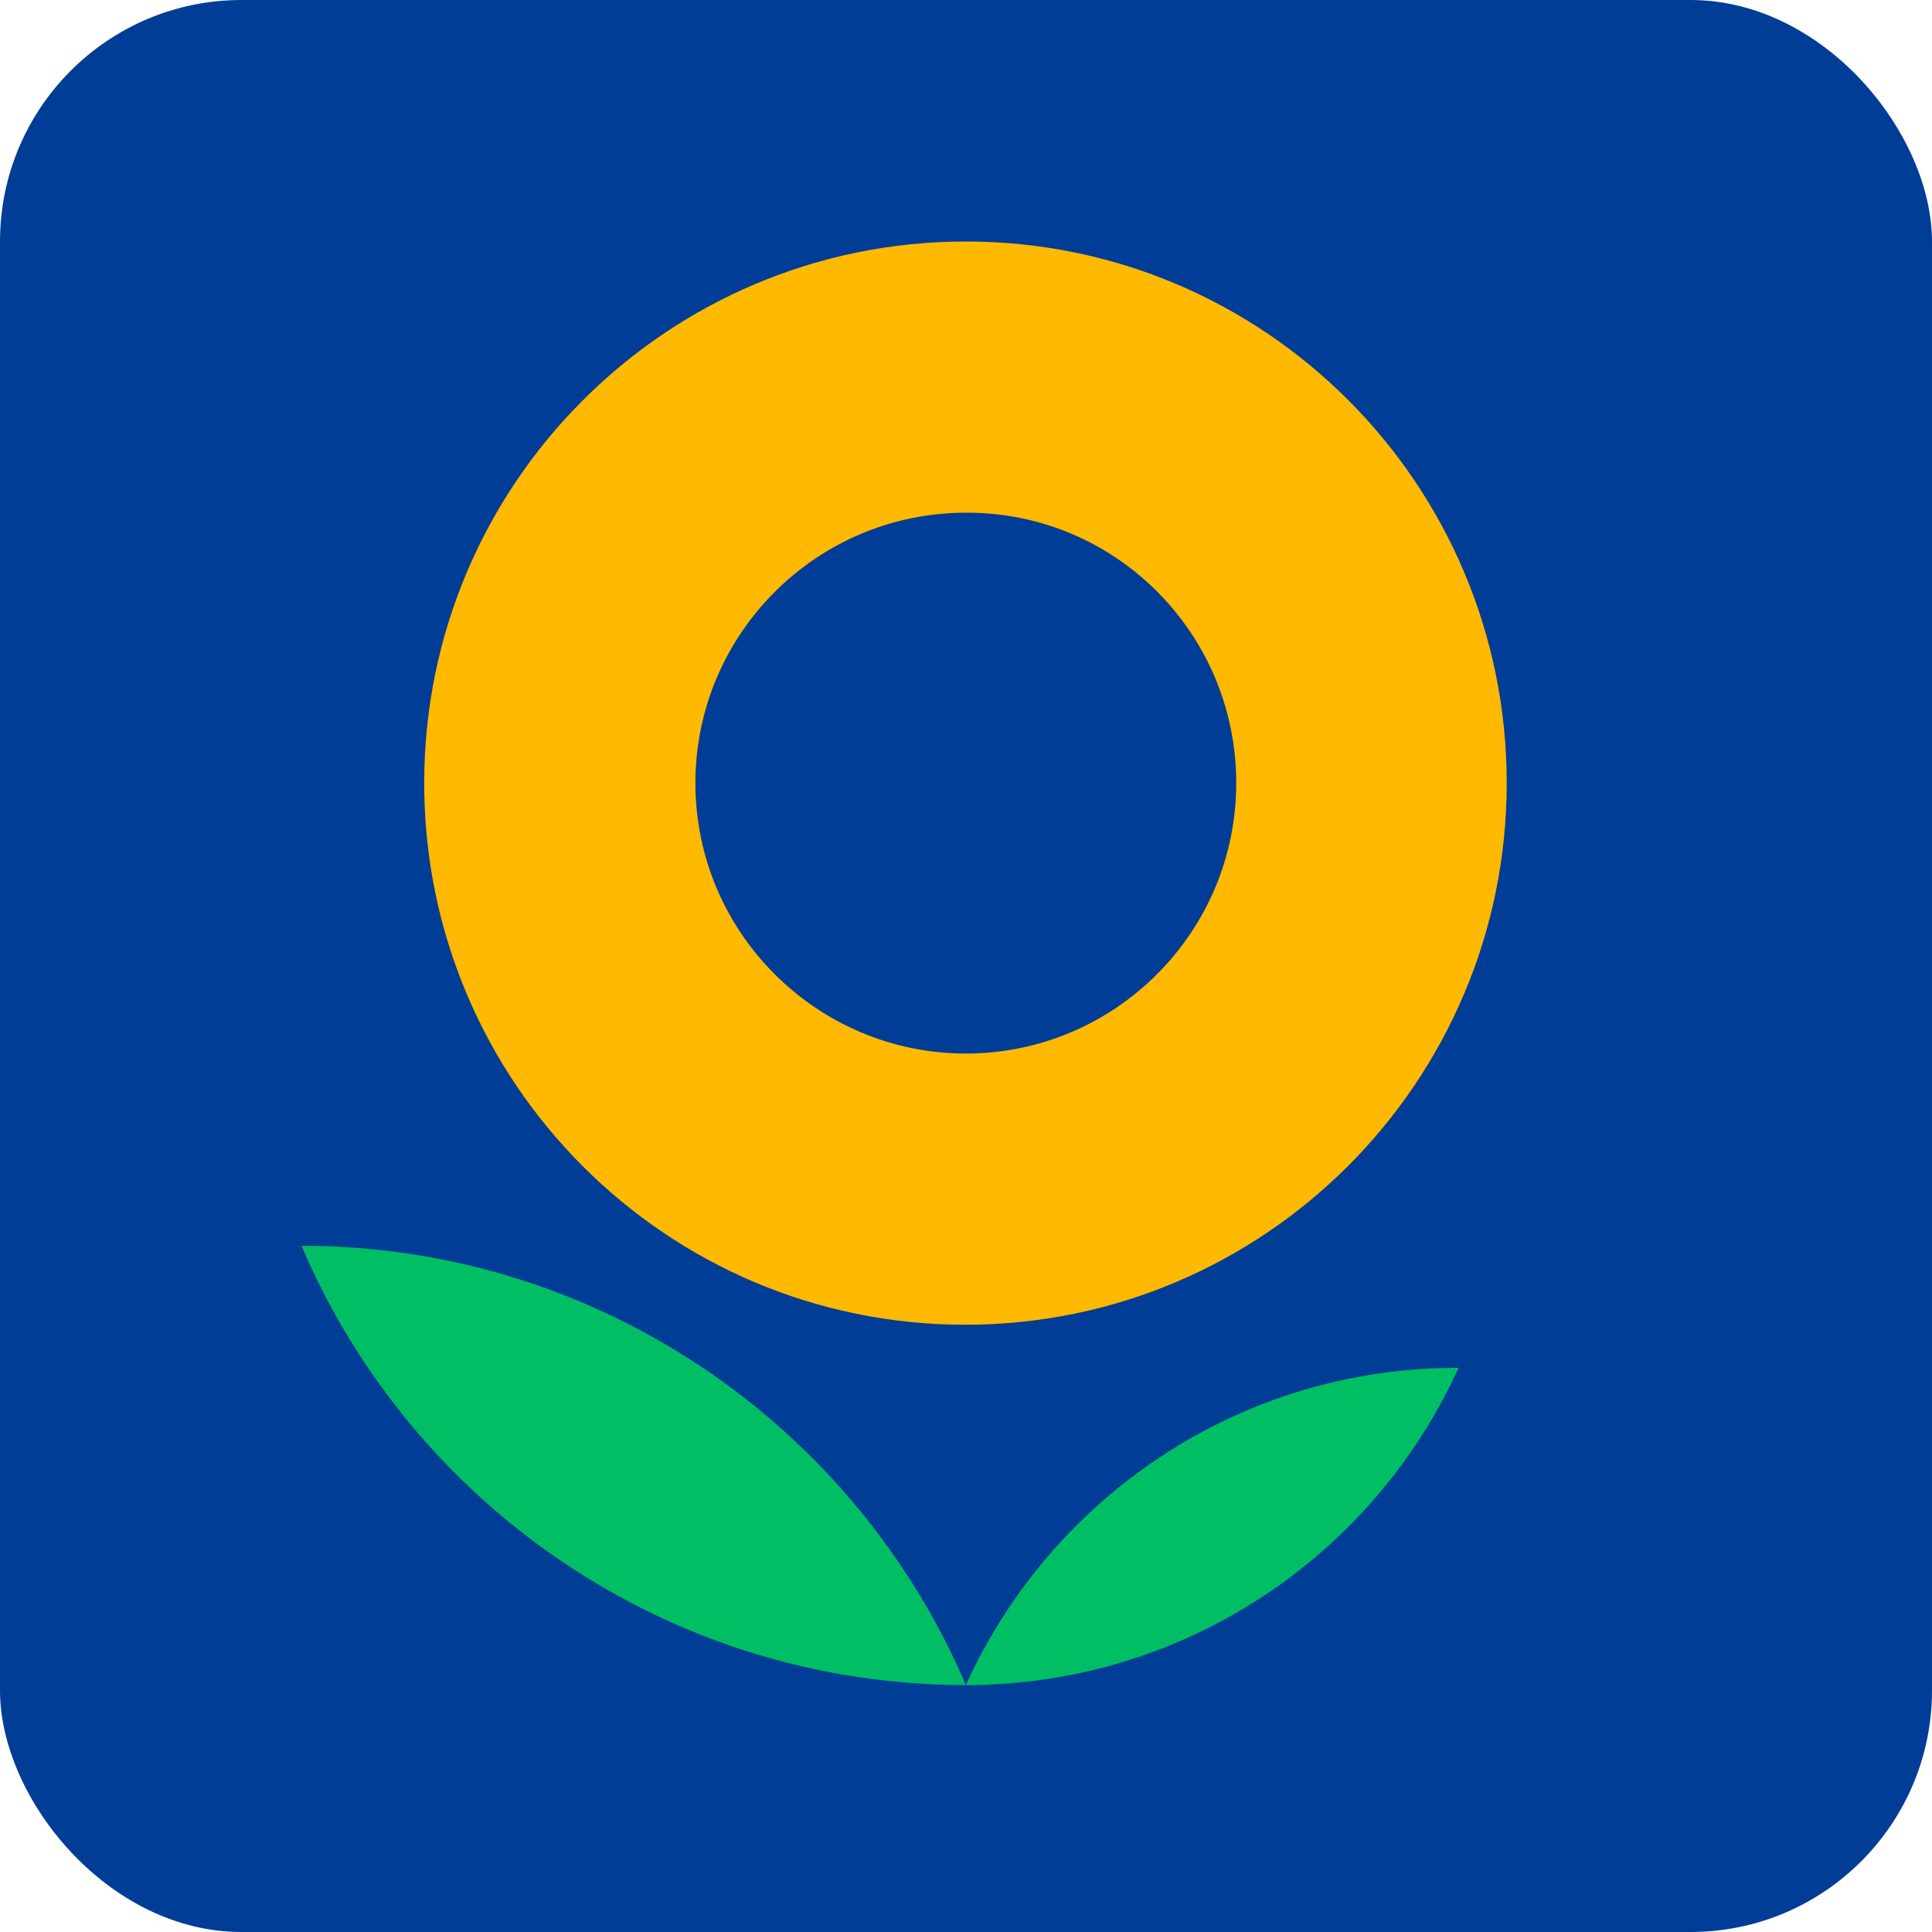 <svg width="16" height="16" viewBox="0 0 16 16" fill="none" xmlns="http://www.w3.org/2000/svg">
<g id="favicon">
<rect width="16" height="16" rx="2" fill="#003D96"/>
<path id="Vector" d="M2.497 10.317C3.405 12.454 5.529 13.955 7.999 13.955C7.085 11.818 4.966 10.317 2.497 10.317Z" fill="#00BE64"/>
<path id="Vector_2" d="M12.478 6.485C12.478 8.961 10.468 10.971 7.993 10.971C5.517 10.971 3.513 8.961 3.513 6.485C3.513 4.01 5.523 2 7.999 2C10.474 2 12.478 4.01 12.478 6.485Z" fill="#FFB900"/>
<path id="Vector_3" d="M7.999 13.955C9.815 13.955 11.376 12.877 12.079 11.328C10.263 11.322 8.701 12.405 7.999 13.955Z" fill="#00BE64"/>
<path id="Vector_4" d="M10.238 6.485C10.238 7.72 9.234 8.725 7.999 8.725C6.764 8.725 5.759 7.72 5.759 6.485C5.759 5.25 6.764 4.246 7.999 4.246C9.234 4.24 10.238 5.244 10.238 6.485Z" fill="#003D96"/>
</g>
</svg>
